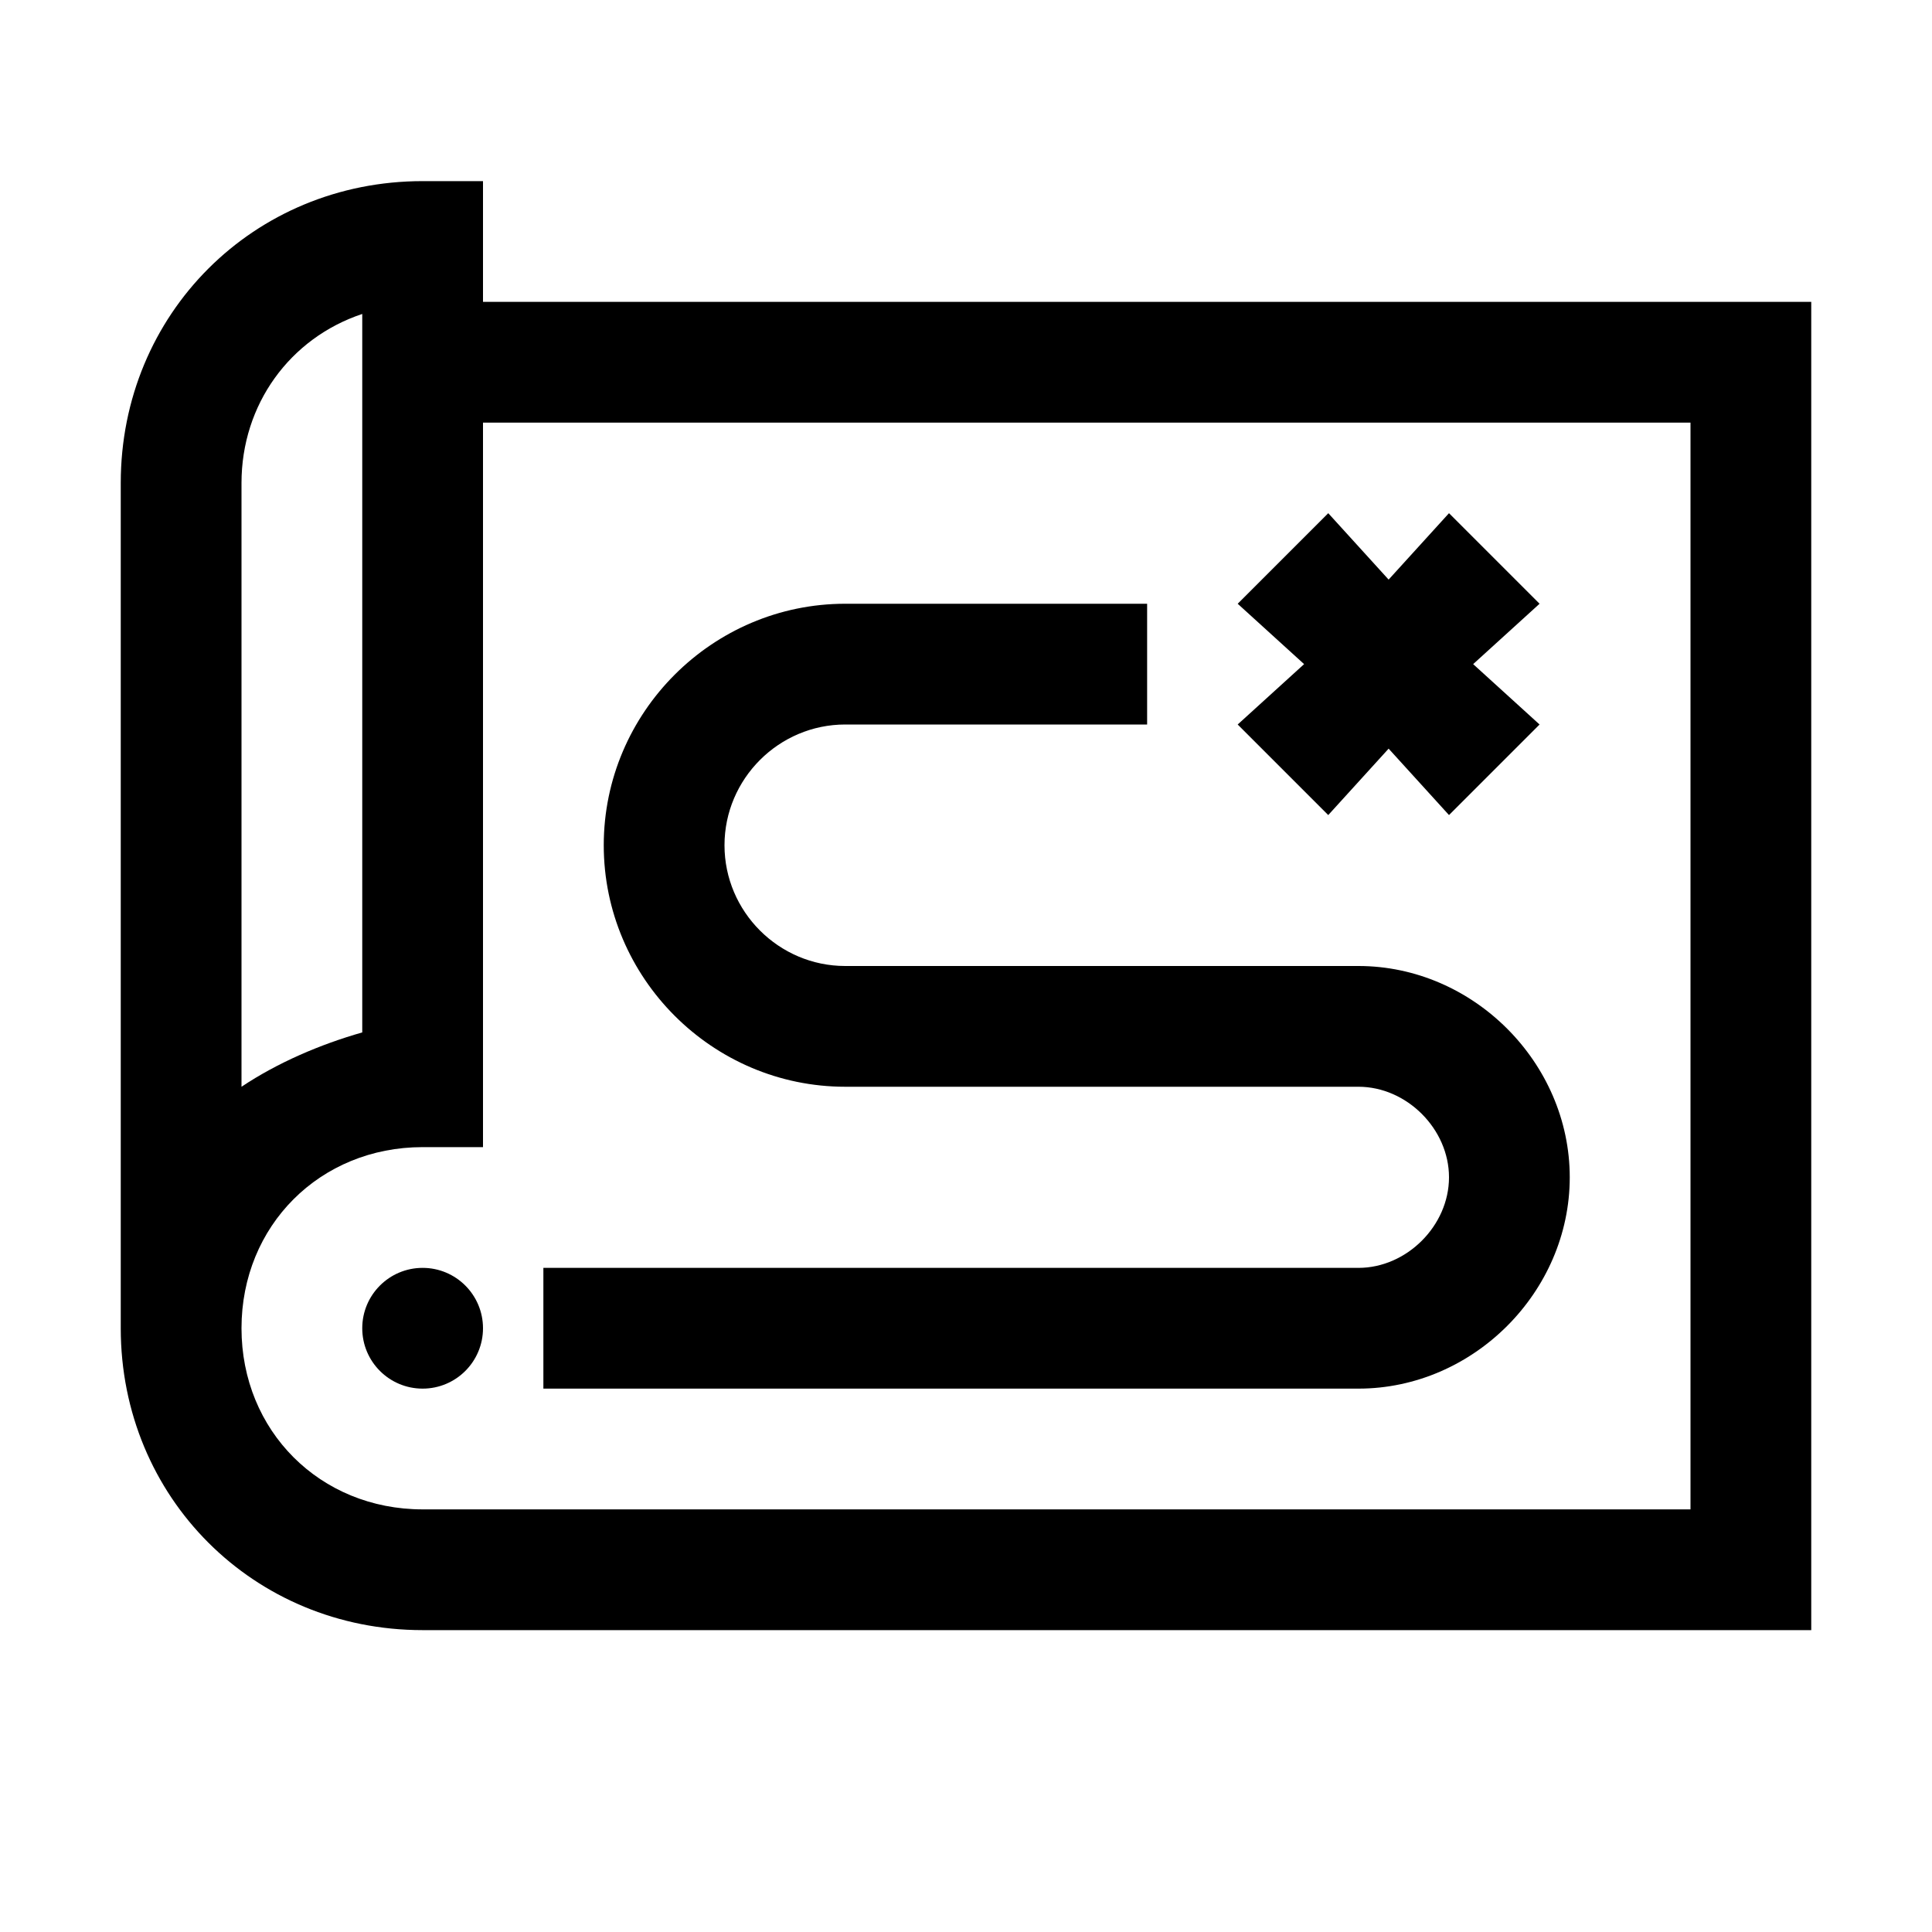 <svg version="1.1" id="Layer_1" xmlns="http://www.w3.org/2000/svg" xmlns:xlink="http://www.w3.org/1999/xlink" x="0px" y="0px"
	 width="32px" height="32px" viewBox="0 0 32 32" enable-background="new 0 0 32 32" xml:space="preserve">
<path d="M7,27h23V5H8V3H7C4.2,3,2,5.2,2,8v14C2,24.8,4.2,27,7,27z M4,8c0-1.3,0.8-2.4,2-2.8v11.9
	c-0.7,0.2-1.4,0.5-2,0.9V8z M7,19h1V7h20v18H7c-1.7,0-3-1.3-3-3S5.3,19,7,19z"/>
<circle cx="7" cy="22" r="1"/>
<polygon points="22,13.5 23,12.4 24,13.5 25.5,12 24.4,11 25.5,10 24,8.5 23,9.6 22,8.5 20.5,10 21.6,11 20.5,12 "/>
<path d="M26,19.5c0-1.9-1.6-3.5-3.5-3.5H14c-1.1,0-2-0.9-2-2s0.9-2,2-2h5v-2h-5c-2.2,0-4,1.8-4,4s1.8,4,4,4h8.5
	c0.8,0,1.5,0.7,1.5,1.5S23.3,21,22.5,21H9v2h13.5C24.4,23,26,21.4,26,19.5z"/>
</svg>
